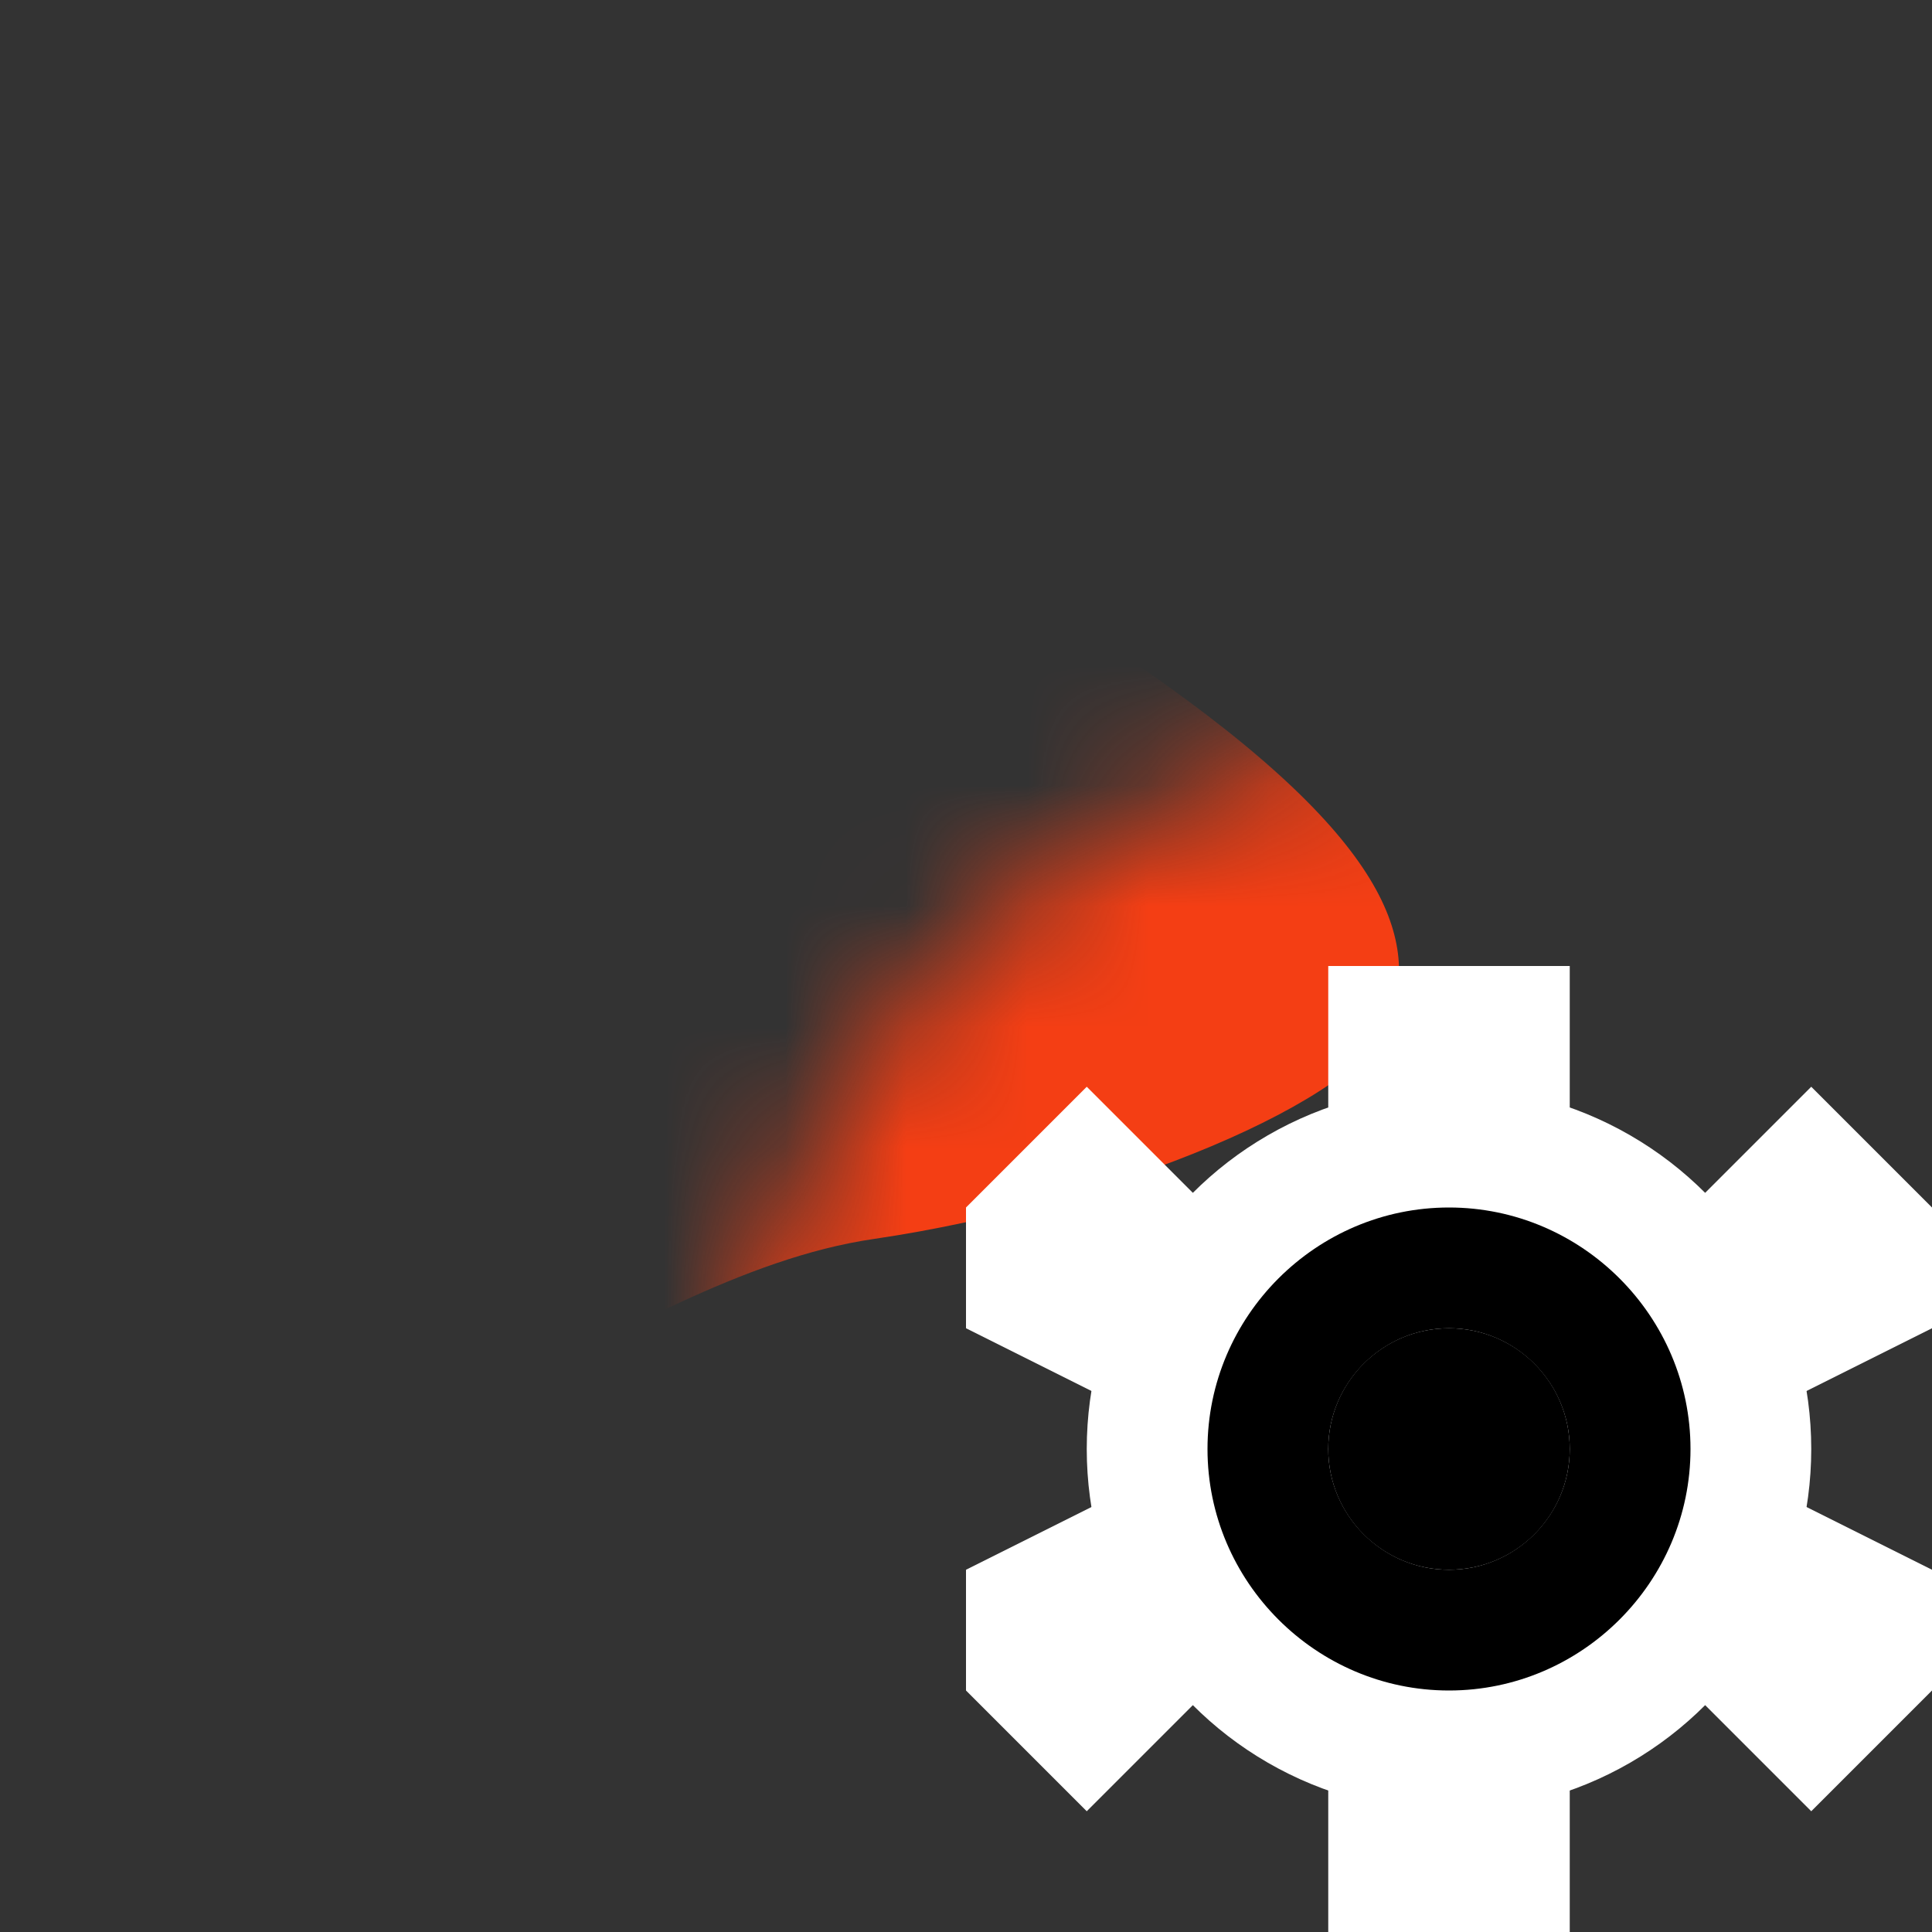 <svg xmlns="http://www.w3.org/2000/svg" xmlns:xlink="http://www.w3.org/1999/xlink" width="16" height="16" data-name="Row 7"><rect width="100%" height="100%" fill="#333333" stroke="none"/><defs><symbol id="b" data-name="Gear Mask" viewBox="0 0 11 11"><path d="M11 0H6.5c-.7 0-1.37.11-2 .32L4.1.4l-.47.28q-.45.225-.87.51l-.14.08-.05.06A6.47 6.47 0 0 0 .02 6.99H0V11h11z"/></symbol><filter id="a" width="17" height="17" x="0" y="0" color-interpolation-filters="sRGB" filterUnits="userSpaceOnUse"><feFlood flood-color="#fff" result="bg"/><feBlend in="SourceGraphic" in2="bg"/></filter><mask id="c" width="17" height="17" x="0" y="0" data-name="mask-2" maskUnits="userSpaceOnUse"><g filter="url(#a)"><use xlink:href="#b" width="11" height="11" transform="translate(6 6)"/></g></mask></defs><g data-name="Layer"><g mask="url(#c)"><g fill="#f43e14"><path d="M10.74 0h-6.9l1.53 4.6c0 1.53-.71 3.36-1.06 3.69-.47.45-1.02.79-1.6.99-.7-.36-1.03-1.16-.73-1.85.03-.08.13-.45.17-.53-.12-.15-.17-.24-.17-.3-.11.18-.25.32-.44.31-.67-.04-.77-1.42-.77-.77 0 .39.1.67.4.87-.28.64-.7 1.32-.83 2.1-.16.94 0 1.93.81 2.49 1.89 1.31 3.89-1.02 6.09-1.34 1.97-.29 4.05-1.15 4.28-1.82.22-.67 0-1.53-2.3-3.07L10.75 0Z"/><circle cx="1.53" cy="6.91" r="1.53"/></g></g><g><g><circle cx="12" cy="12" r="3" fill="#fff"/><path fill="#fff" d="m14 12 2-1v-1l-1-1-2 2V8h-2v3L9 9l-1 1v1l2 1-2 1v1l1 1 2-2v3h2v-3l2 2 1-1v-1z"/><path d="M12 10c-1.1 0-2 .9-2 2s.9 2 2 2 2-.9 2-2-.9-2-2-2m0 3c-.55 0-1-.45-1-1s.45-1 1-1 1 .45 1 1-.45 1-1 1"/></g><circle cx="12" cy="12" r="1"/></g></g></svg>